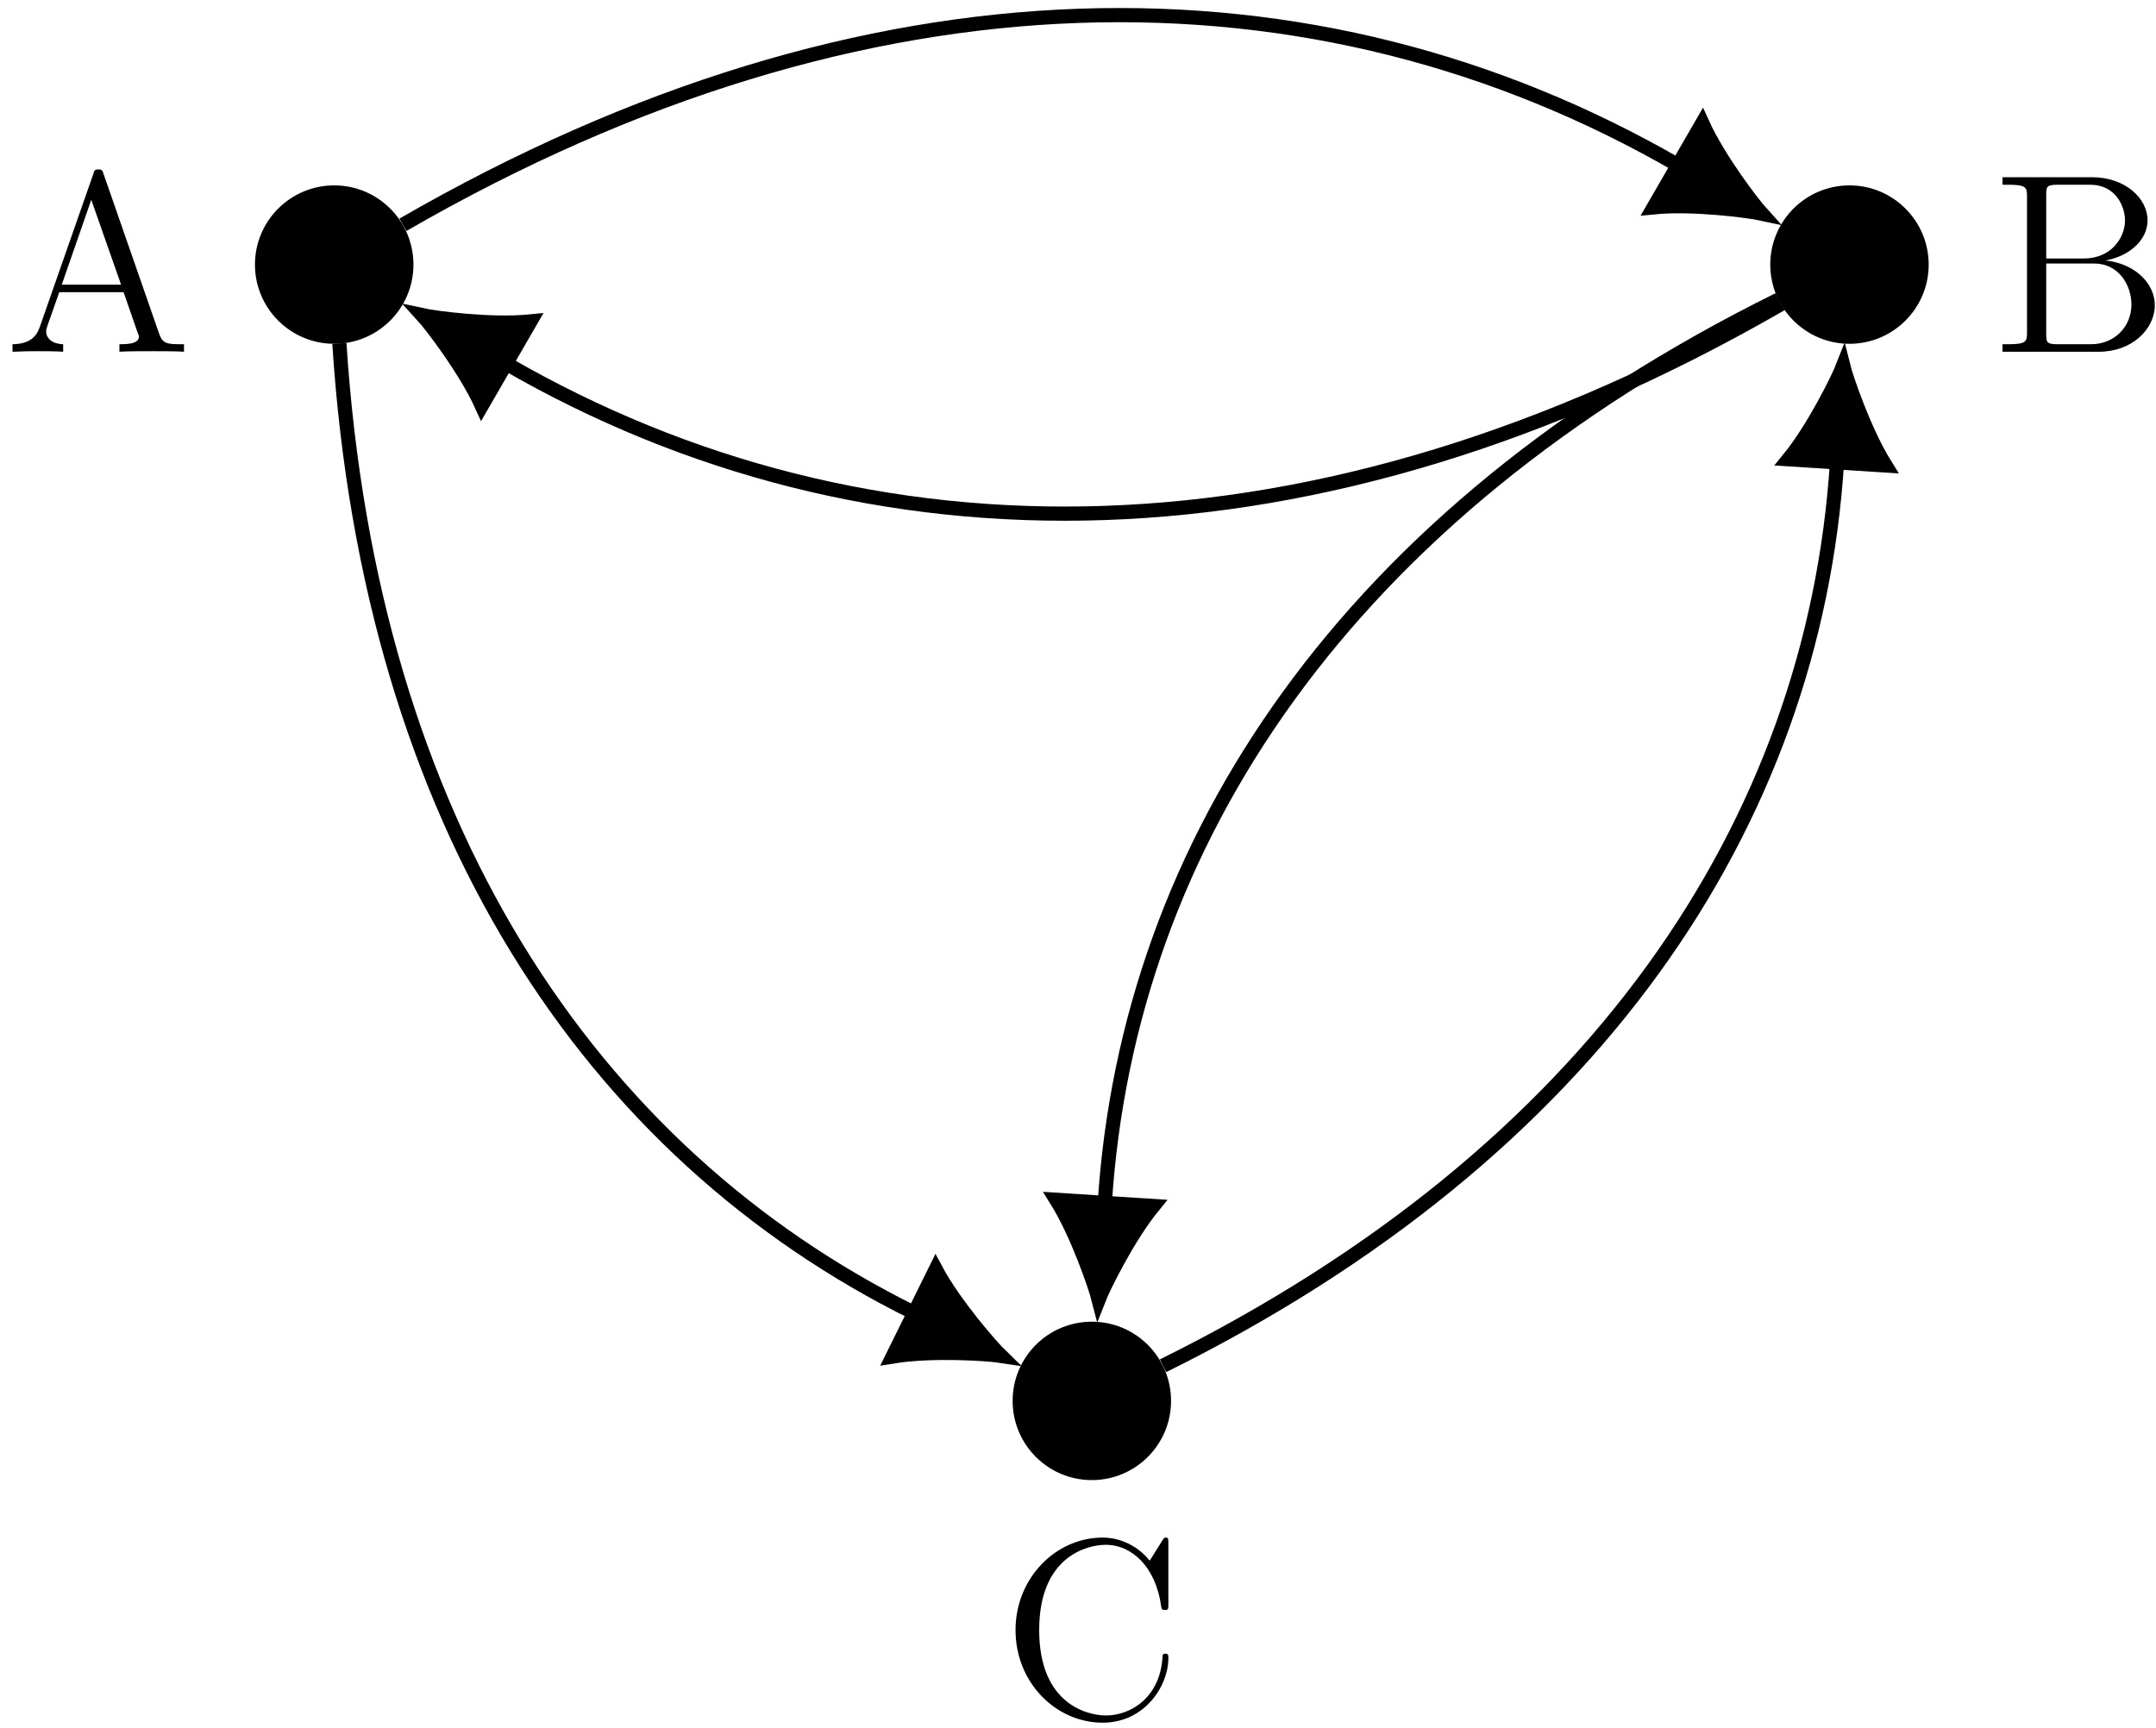 <?xml version="1.0" encoding="UTF-8"?>
<svg xmlns="http://www.w3.org/2000/svg" xmlns:xlink="http://www.w3.org/1999/xlink" width="121" height="97" viewBox="0 0 121 97">
<defs>
<g>
<g id="glyph-0-0">
<path d="M 5.547 -9.984 C 5.5 -10.156 5.469 -10.234 5.266 -10.234 C 5.062 -10.234 5.031 -10.203 4.969 -9.969 L 1.969 -1.391 C 1.766 -0.797 1.359 -0.438 0.438 -0.422 L 0.438 0 C 1.312 -0.031 1.344 -0.031 1.828 -0.031 C 2.219 -0.031 2.906 -0.031 3.281 0 L 3.281 -0.422 C 2.688 -0.438 2.328 -0.734 2.328 -1.141 C 2.328 -1.219 2.328 -1.25 2.391 -1.438 L 3.062 -3.344 L 6.672 -3.344 L 7.453 -1.094 C 7.531 -0.922 7.531 -0.891 7.531 -0.844 C 7.531 -0.422 6.797 -0.422 6.438 -0.422 L 6.438 0 C 6.766 -0.031 7.906 -0.031 8.312 -0.031 C 8.703 -0.031 9.734 -0.031 10.062 0 L 10.062 -0.422 C 9.141 -0.422 8.875 -0.422 8.672 -1 Z M 4.859 -8.531 L 6.531 -3.766 L 3.203 -3.766 Z M 4.859 -8.531 "/>
</g>
<g id="glyph-0-1">
<path d="M 0.609 -9.797 L 0.609 -9.375 L 0.906 -9.375 C 1.938 -9.375 1.984 -9.234 1.984 -8.703 L 1.984 -1.094 C 1.984 -0.562 1.938 -0.422 0.906 -0.422 L 0.609 -0.422 L 0.609 0 L 6.016 0 C 7.859 0 9.156 -1.25 9.156 -2.625 C 9.156 -3.781 8.109 -4.938 6.391 -5.125 C 7.766 -5.375 8.75 -6.297 8.75 -7.375 C 8.75 -8.609 7.5 -9.797 5.625 -9.797 Z M 3.062 -5.234 L 3.062 -8.812 C 3.062 -9.281 3.094 -9.375 3.734 -9.375 L 5.531 -9.375 C 6.969 -9.375 7.484 -8.141 7.484 -7.375 C 7.484 -6.422 6.734 -5.234 5.156 -5.234 Z M 3.734 -0.422 C 3.094 -0.422 3.062 -0.516 3.062 -0.984 L 3.062 -4.953 L 5.75 -4.953 C 7.125 -4.953 7.844 -3.75 7.844 -2.641 C 7.844 -1.484 6.969 -0.422 5.562 -0.422 Z M 3.734 -0.422 "/>
</g>
<g id="glyph-0-2">
<path d="M 9.359 -9.766 C 9.359 -10.031 9.359 -10.094 9.203 -10.094 C 9.125 -10.094 9.109 -10.062 9.016 -9.922 L 8.312 -8.797 C 7.672 -9.594 6.703 -10.094 5.672 -10.094 C 3.047 -10.094 0.781 -7.828 0.781 -4.906 C 0.781 -1.938 3.062 0.297 5.672 0.297 C 8.016 0.297 9.359 -1.75 9.359 -3.328 C 9.359 -3.484 9.359 -3.578 9.188 -3.578 C 9.047 -3.578 9.031 -3.5 9.031 -3.406 C 8.906 -1.125 7.25 -0.109 5.859 -0.109 C 4.844 -0.109 2.109 -0.719 2.109 -4.906 C 2.109 -9.047 4.812 -9.688 5.844 -9.688 C 7.344 -9.688 8.656 -8.406 8.953 -6.25 C 8.984 -6.078 8.984 -6.031 9.156 -6.031 C 9.359 -6.031 9.359 -6.078 9.359 -6.375 Z M 9.359 -9.766 "/>
</g>
</g>
</defs>
<path fill-rule="nonzero" fill="rgb(0%, 0%, 0%)" fill-opacity="1" stroke-width="0.399" stroke-linecap="butt" stroke-linejoin="miter" stroke="rgb(0%, 0%, 0%)" stroke-opacity="1" stroke-miterlimit="10" d="M 46.768 85.04 C 46.768 87.384 44.866 89.287 42.522 89.287 C 40.174 89.287 38.272 87.384 38.272 85.04 C 38.272 82.697 40.174 80.794 42.522 80.794 C 44.866 80.794 46.768 82.697 46.768 85.04 Z M 46.768 85.04 " transform="matrix(1, 0, 0, -1, -23.764, 99.892)"/>
<g fill="rgb(0%, 0%, 0%)" fill-opacity="1">
<use xlink:href="#glyph-0-0" x="0.264" y="19.744"/>
</g>
<path fill-rule="nonzero" fill="rgb(0%, 0%, 0%)" fill-opacity="1" stroke-width="0.399" stroke-linecap="butt" stroke-linejoin="miter" stroke="rgb(0%, 0%, 0%)" stroke-opacity="1" stroke-miterlimit="10" d="M 131.807 85.04 C 131.807 87.384 129.905 89.287 127.561 89.287 C 125.217 89.287 123.315 87.384 123.315 85.04 C 123.315 82.697 125.217 80.794 127.561 80.794 C 129.905 80.794 131.807 82.697 131.807 85.04 Z M 131.807 85.04 " transform="matrix(1, 0, 0, -1, -23.764, 99.892)"/>
<g fill="rgb(0%, 0%, 0%)" fill-opacity="1">
<use xlink:href="#glyph-0-1" x="111.777" y="19.744"/>
</g>
<path fill-rule="nonzero" fill="rgb(0%, 0%, 0%)" fill-opacity="1" stroke-width="0.399" stroke-linecap="butt" stroke-linejoin="miter" stroke="rgb(0%, 0%, 0%)" stroke-opacity="1" stroke-miterlimit="10" d="M 89.287 21.259 C 89.287 23.607 87.385 25.505 85.041 25.505 C 82.694 25.505 80.795 23.607 80.795 21.259 C 80.795 18.915 82.694 17.013 85.041 17.013 C 87.385 17.013 89.287 18.915 89.287 21.259 Z M 89.287 21.259 " transform="matrix(1, 0, 0, -1, -23.764, 99.892)"/>
<g fill="rgb(0%, 0%, 0%)" fill-opacity="1">
<use xlink:href="#glyph-0-2" x="56.213" y="96.399"/>
</g>
<path fill="none" stroke-width="0.797" stroke-linecap="butt" stroke-linejoin="miter" stroke="rgb(0%, 0%, 0%)" stroke-opacity="1" stroke-miterlimit="10" d="M 46.377 87.275 C 72.498 102.357 97.604 102.357 117.936 90.619 " transform="matrix(1, 0, 0, -1, -23.764, 99.892)"/>
<path fill-rule="nonzero" fill="rgb(0%, 0%, 0%)" fill-opacity="1" stroke-width="0.797" stroke-linecap="butt" stroke-linejoin="miter" stroke="rgb(0%, 0%, 0%)" stroke-opacity="1" stroke-miterlimit="10" d="M 5.429 -0.001 C 4.76 0.213 1.831 1.418 0.001 2.729 L -0.001 -2.729 C 1.832 -1.419 4.763 -0.214 5.429 -0.001 Z M 5.429 -0.001 " transform="matrix(0.866, 0.5, 0.5, -0.866, 94.17, 9.273)"/>
<path fill="none" stroke-width="0.797" stroke-linecap="butt" stroke-linejoin="miter" stroke="rgb(0%, 0%, 0%)" stroke-opacity="1" stroke-miterlimit="10" d="M 123.725 82.829 C 97.604 67.747 72.498 67.747 52.17 79.486 " transform="matrix(1, 0, 0, -1, -23.764, 99.892)"/>
<path fill-rule="nonzero" fill="rgb(0%, 0%, 0%)" fill-opacity="1" stroke-width="0.797" stroke-linecap="butt" stroke-linejoin="miter" stroke="rgb(0%, 0%, 0%)" stroke-opacity="1" stroke-miterlimit="10" d="M 5.428 0.001 C 4.761 0.212 1.832 1.417 0.001 2.728 L 0 -2.731 C 1.831 -1.417 4.761 -0.212 5.428 0.001 Z M 5.428 0.001 " transform="matrix(-0.866, -0.5, -0.5, 0.866, 28.404, 20.408)"/>
<path fill="none" stroke-width="0.797" stroke-linecap="butt" stroke-linejoin="miter" stroke="rgb(0%, 0%, 0%)" stroke-opacity="1" stroke-miterlimit="10" d="M 123.592 83.079 C 99.389 71.115 87.076 52.642 85.768 32.372 " transform="matrix(1, 0, 0, -1, -23.764, 99.892)"/>
<path fill-rule="nonzero" fill="rgb(0%, 0%, 0%)" fill-opacity="1" stroke-width="0.797" stroke-linecap="butt" stroke-linejoin="miter" stroke="rgb(0%, 0%, 0%)" stroke-opacity="1" stroke-miterlimit="10" d="M 5.427 0.002 C 4.763 0.213 1.832 1.418 0.001 2.729 L 0.001 -2.728 C 1.83 -1.416 4.763 -0.213 5.427 0.002 Z M 5.427 0.002 " transform="matrix(-0.064, 0.998, 0.998, 0.064, 62.004, 67.519)"/>
<path fill="none" stroke-width="0.797" stroke-linecap="butt" stroke-linejoin="miter" stroke="rgb(0%, 0%, 0%)" stroke-opacity="1" stroke-miterlimit="10" d="M 89.037 23.232 C 113.237 35.201 125.553 53.673 126.862 73.939 " transform="matrix(1, 0, 0, -1, -23.764, 99.892)"/>
<path fill-rule="nonzero" fill="rgb(0%, 0%, 0%)" fill-opacity="1" stroke-width="0.797" stroke-linecap="butt" stroke-linejoin="miter" stroke="rgb(0%, 0%, 0%)" stroke-opacity="1" stroke-miterlimit="10" d="M 5.429 0.001 C 4.761 0.212 1.83 1.416 -0.001 2.727 L -0.001 -2.73 C 1.833 -1.417 4.761 -0.211 5.429 0.001 Z M 5.429 0.001 " transform="matrix(0.064, -0.998, -0.998, -0.064, 103.097, 25.952)"/>
<path fill="none" stroke-width="0.797" stroke-linecap="butt" stroke-linejoin="miter" stroke="rgb(0%, 0%, 0%)" stroke-opacity="1" stroke-miterlimit="10" d="M 42.811 80.615 C 44.549 53.673 56.866 35.201 75.069 26.197 " transform="matrix(1, 0, 0, -1, -23.764, 99.892)"/>
<path fill-rule="nonzero" fill="rgb(0%, 0%, 0%)" fill-opacity="1" stroke-width="0.797" stroke-linecap="butt" stroke-linejoin="miter" stroke="rgb(0%, 0%, 0%)" stroke-opacity="1" stroke-miterlimit="10" d="M 5.429 -0.002 C 4.761 0.213 1.829 1.417 0.001 2.727 L 0.001 -2.729 C 1.832 -1.418 4.762 -0.213 5.429 -0.002 Z M 5.429 -0.002 " transform="matrix(0.896, 0.443, 0.443, -0.896, 51.306, 73.694)"/>
</svg>

